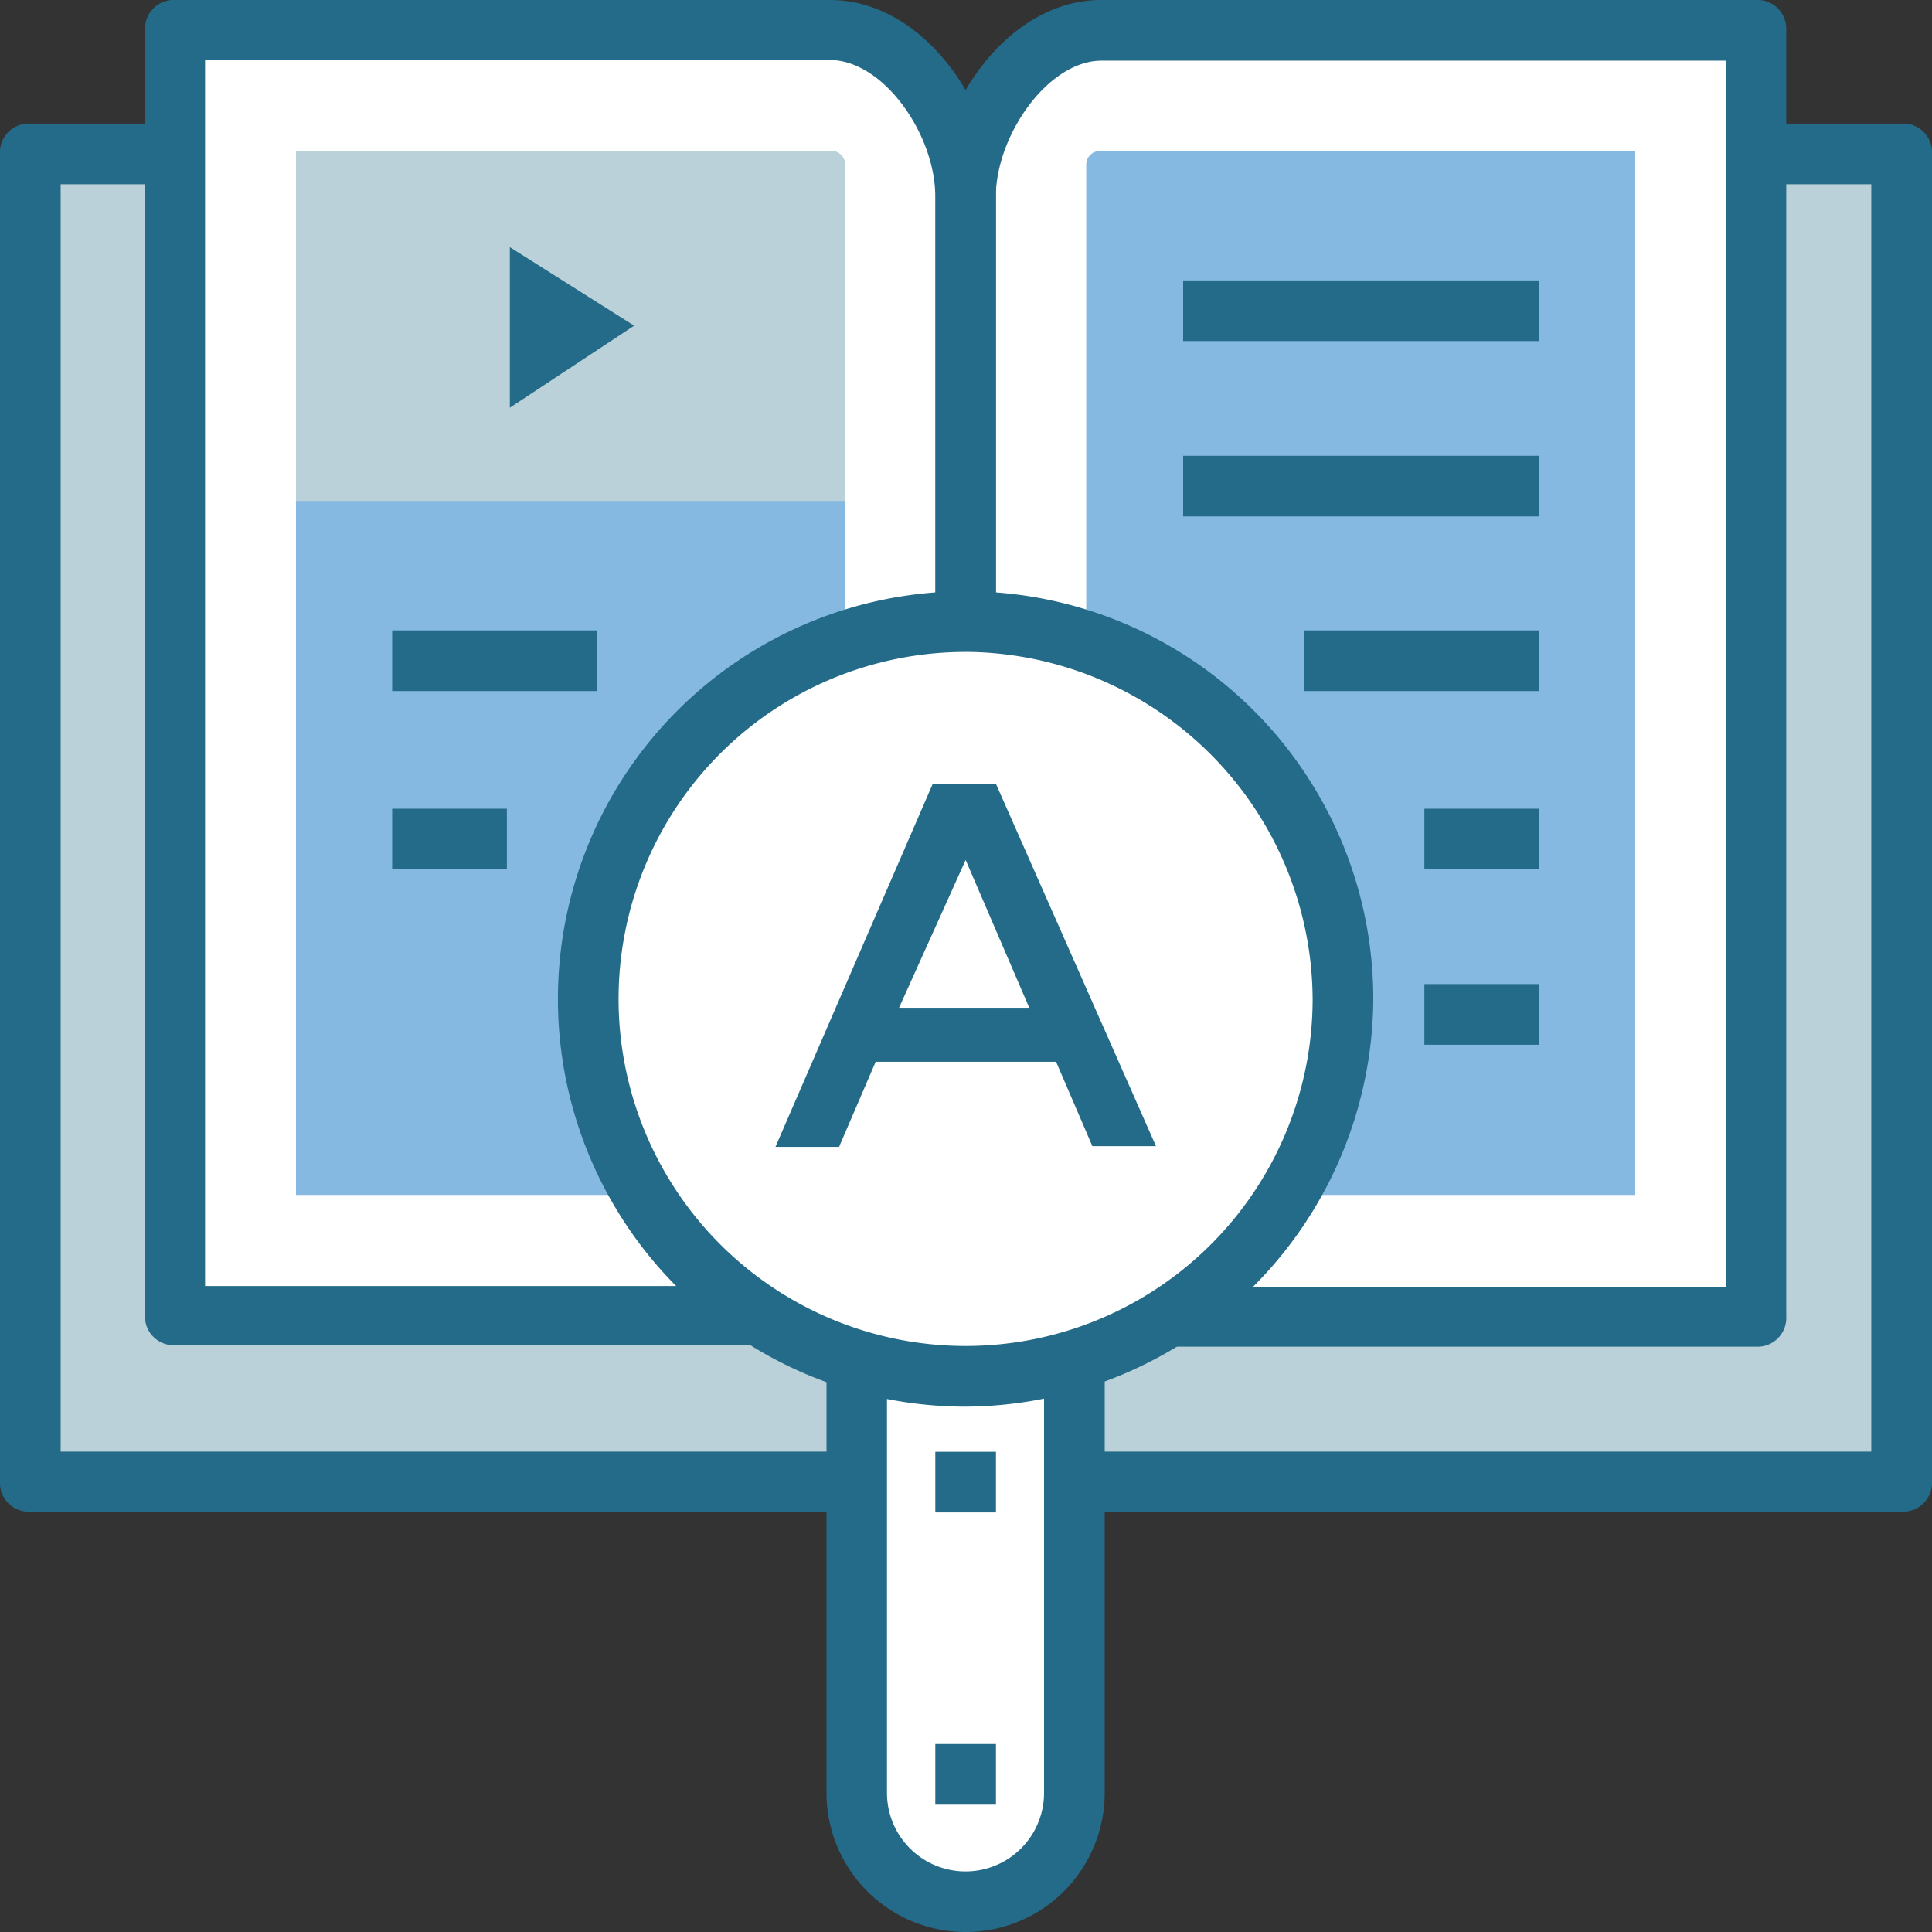 <svg xmlns="http://www.w3.org/2000/svg" viewBox="0 0 41.821 41.821">
  <rect x="0" y="0" width="41.821" height="41.821" fill="#333333" stroke="none"/>
  <defs>
    <style>
      .cls-1 {
        fill: #bad1da;
      }

      .cls-2 {
        fill: #236b88;
      }

      .cls-3 {
        fill: #fff;
      }

      .cls-4 {
        fill: #86b9e2;
      }
    </style>
  </defs>
  <g id="Group_4236" data-name="Group 4236" transform="translate(0 0)">
    <rect id="Rectangle_6042" data-name="Rectangle 6042" class="cls-1" width="40.507" height="28.751" transform="translate(0.657 3.332)"/>
    <path id="Path_4179" data-name="Path 4179" class="cls-2" d="M41.164,46.748H.657A.622.622,0,0,1,0,46.091V17.357A.622.622,0,0,1,.657,16.7H41.164a.622.622,0,0,1,.657.657V46.107A.627.627,0,0,1,41.164,46.748Zm-39.851-1.3H40.507V18.013H1.313Z" transform="translate(0 -14.025)"/>
    <path id="Path_4180" data-name="Path 4180" class="cls-3" d="M133.447,4.1c-1.634,0-2.947,1.954-2.947,3.588V35.526c0-1.634,1.313-3.588,2.947-3.588h14.175V4.1Z" transform="translate(-109.598 -3.443)"/>
    <path id="Path_4181" data-name="Path 4181" class="cls-2" d="M127.057,32.723a.622.622,0,0,1-.657-.657V4.245C126.4,2.29,127.97,0,129.988,0h14.175a.622.622,0,0,1,.657.657V28.494a.622.622,0,0,1-.657.657H129.988c-1.233,0-2.29,1.634-2.29,2.947A.585.585,0,0,1,127.057,32.723ZM130,1.313c-1.169,0-2.29,1.634-2.29,2.947v24.7A3.2,3.2,0,0,1,130,27.854h13.518V1.313Z" transform="translate(-106.154)"/>
    <path id="Path_4182" data-name="Path 4182" class="cls-4" d="M146.8,20.72a.3.3,0,0,1,.32-.32h11.564V43H146.8Z" transform="translate(-123.287 -17.133)"/>
    <path id="Path_4183" data-name="Path 4183" class="cls-3" d="M37.875,4.1c1.634,0,2.947,1.954,2.947,3.588V35.526c0-1.634-1.313-3.588-2.947-3.588H23.7V4.1Z" transform="translate(-19.904 -3.443)"/>
    <path id="Path_4184" data-name="Path 4184" class="cls-2" d="M37.363,32.723a.622.622,0,0,1-.657-.657c0-1.313-1.105-2.947-2.29-2.947H20.257a.622.622,0,0,1-.657-.657V.657A.622.622,0,0,1,20.257,0H34.432C36.45,0,38.02,2.29,38.02,4.245V32.082A.61.61,0,0,1,37.363,32.723ZM20.9,27.838H34.416a3.26,3.26,0,0,1,2.29,1.105V4.245c0-1.313-1.105-2.947-2.29-2.947H20.9Z" transform="translate(-16.461)"/>
    <path id="Path_4185" data-name="Path 4185" class="cls-4" d="M51.885,43H40V20.4H51.564a.3.3,0,0,1,.32.32Z" transform="translate(-33.593 -17.133)"/>
    <path id="Path_4186" data-name="Path 4186" class="cls-1" d="M51.885,27.976V20.72a.3.3,0,0,0-.32-.32H40v7.576Z" transform="translate(-33.593 -17.133)"/>
    <path id="Path_4187" data-name="Path 4187" class="cls-2" d="M68.9,33.4v3.476L71.591,35.1Z" transform="translate(-57.864 -28.05)"/>
    <g id="Group_3828" data-name="Group 3828" transform="translate(8.489 6.07)">
      <rect id="Rectangle_6043" data-name="Rectangle 6043" class="cls-2" width="7.704" height="1.313" transform="translate(17.122)"/>
      <rect id="Rectangle_6044" data-name="Rectangle 6044" class="cls-2" width="7.704" height="1.313" transform="translate(17.122 3.796)"/>
      <rect id="Rectangle_6045" data-name="Rectangle 6045" class="cls-2" width="5.093" height="1.313" transform="translate(19.733 7.576)"/>
      <rect id="Rectangle_6046" data-name="Rectangle 6046" class="cls-2" width="2.483" height="1.313" transform="translate(22.344 11.436)"/>
      <rect id="Rectangle_6047" data-name="Rectangle 6047" class="cls-2" width="2.483" height="1.313" transform="translate(22.344 15.232)"/>
      <rect id="Rectangle_6048" data-name="Rectangle 6048" class="cls-2" width="4.437" height="1.313" transform="translate(0 7.576)"/>
      <rect id="Rectangle_6049" data-name="Rectangle 6049" class="cls-2" width="2.483" height="1.313" transform="translate(0 11.436)"/>
    </g>
    <path id="Path_4188" data-name="Path 4188" class="cls-3" d="M115.8,183.1v9.466a2.338,2.338,0,0,0,2.355,2.355h0a2.338,2.338,0,0,0,2.355-2.355V183.1Z" transform="translate(-97.252 -153.773)"/>
    <path id="Path_4189" data-name="Path 4189" class="cls-2" d="M117.066,179.1h-4.709a.622.622,0,0,0-.657.657v9.466a3.011,3.011,0,0,0,6.022,0v-9.466A.659.659,0,0,0,117.066,179.1Zm-.657,10.123a1.7,1.7,0,0,1-3.4,0V180.4h3.4v8.825Z" transform="translate(-93.809 -150.413)"/>
    <ellipse id="Ellipse_145" data-name="Ellipse 145" class="cls-3" cx="8.169" cy="8.169" rx="8.169" ry="8.169" transform="translate(12.734 13.454)"/>
    <path id="Path_4190" data-name="Path 4190" class="cls-2" d="M84.225,97.551a8.825,8.825,0,1,1,8.825-8.825A8.873,8.873,0,0,1,84.225,97.551Zm0-16.337a7.512,7.512,0,1,0,7.512,7.512A7.554,7.554,0,0,0,84.225,81.213Z" transform="translate(-63.323 -67.102)"/>
    <rect id="Rectangle_6050" data-name="Rectangle 6050" class="cls-2" width="1.313" height="1.313" transform="translate(20.246 31.426)"/>
    <g id="Group_3829" data-name="Group 3829" transform="translate(16.786 16.978)">
      <rect id="Rectangle_6051" data-name="Rectangle 6051" class="cls-2" width="1.313" height="1.313" transform="translate(3.46 20.774)"/>
      <path id="Path_4191" data-name="Path 4191" class="cls-2" d="M106.962,112.022l-.785,1.826H104.8L108.2,106h1.377l3.46,7.832h-1.377l-.785-1.826h-3.908Zm3.332-1.185-1.377-3.2-1.442,3.2Z" transform="translate(-104.8 -106)"/>
    </g>
  </g>
</svg>
